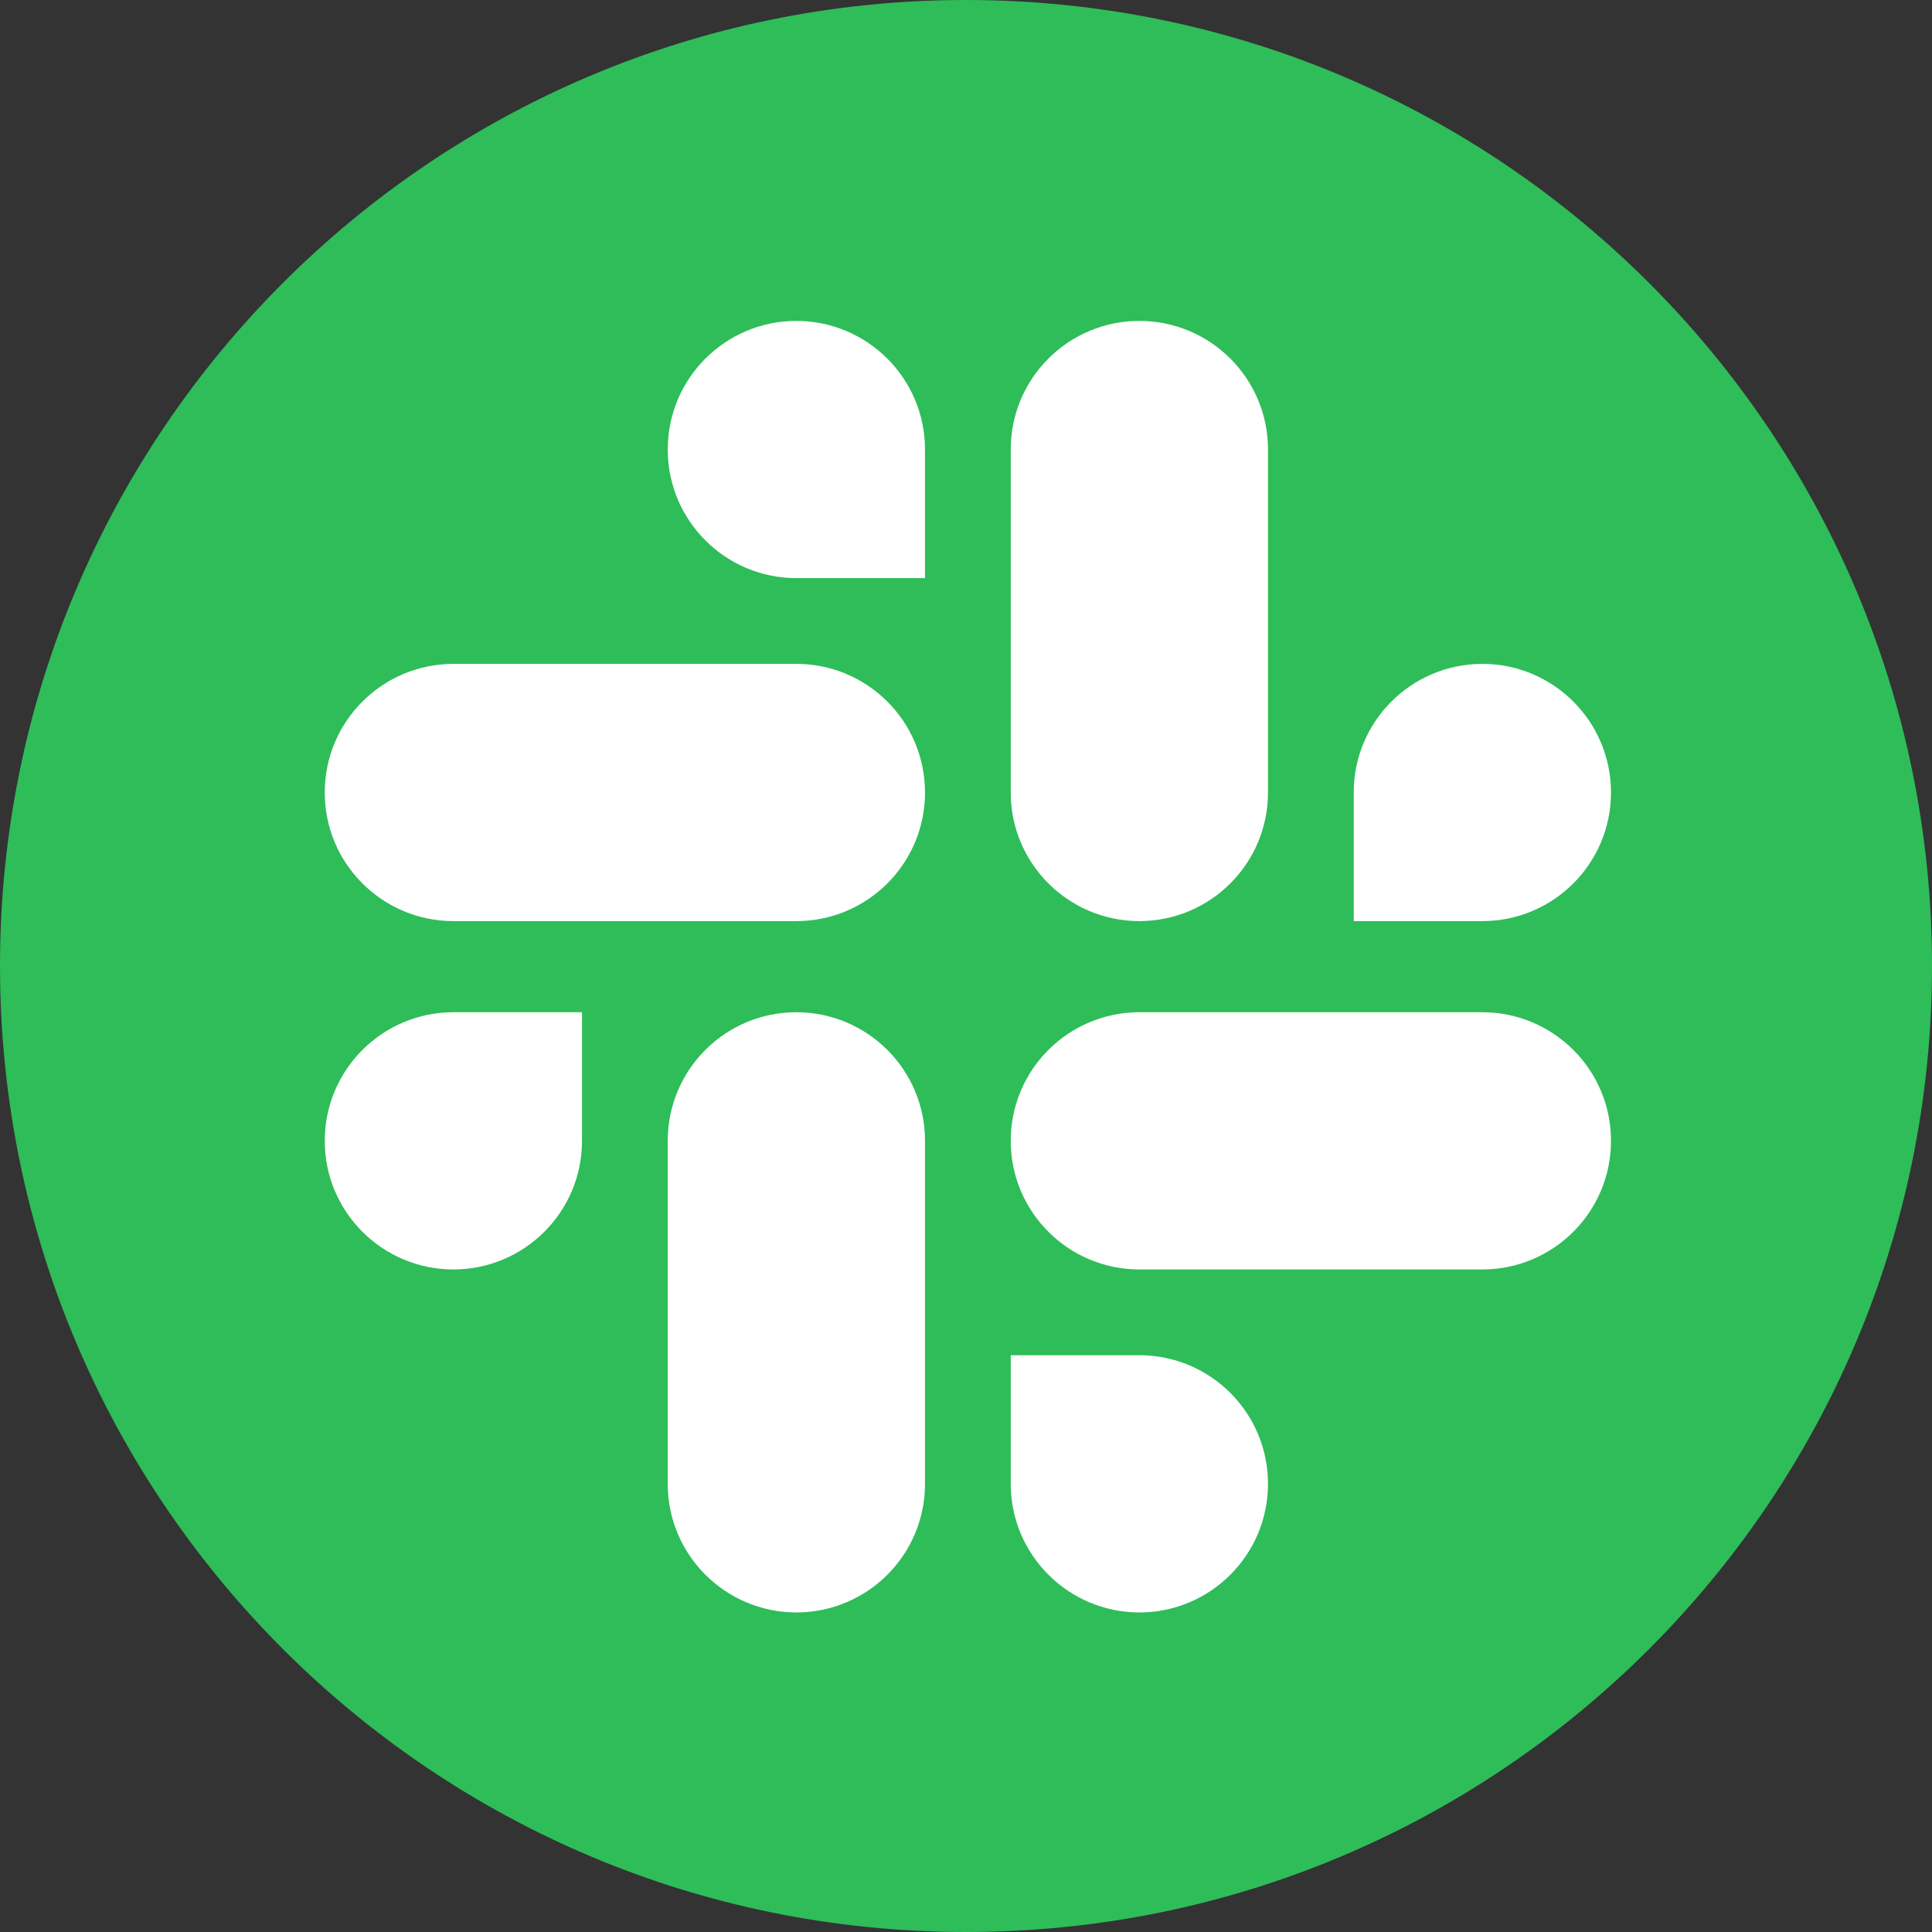 <?xml version="1.0" encoding="UTF-8"?>
<svg width="721px" height="721px" viewBox="0 0 721 721" version="1.1" xmlns="http://www.w3.org/2000/svg" xmlns:xlink="http://www.w3.org/1999/xlink">
    <rect x="0" y="0" width="721" height="721" fill="#333333" stroke="none"/>
    <!-- Generator: Sketch 62 (91390) - https://sketch.com -->
    <title>Artboard</title>
    <desc>Created with Sketch.</desc>
    <g id="Artboard" stroke="none" stroke-width="1" fill="none" fill-rule="evenodd">
        <g id="spotify-2" fill="#2EBD59" fill-rule="nonzero">
            <path d="M360.5,0 C161.395,0 0,161.395 0,360.5 C0,559.605 161.395,721 360.5,721 C559.605,721 721,559.605 721,360.5 C721,161.419 559.605,0.025 360.5,0 Z" id="Shape"></path>
        </g>
        <path d="M297.18,119.75 C270.65,119.77 249.18,141.264 249.199,167.75 C249.18,194.236 270.67,215.73 297.199,215.75 L345.199,215.75 L345.199,167.77 C345.219,141.283 323.729,119.789 297.18,119.75 C297.199,119.75 297.199,119.75 297.18,119.75 M297.191,247.75 L169.208,247.75 C142.674,247.77 121.18,269.259 121.199,295.74 C121.16,322.221 142.654,343.711 169.188,343.75 L297.191,343.75 C323.725,343.73 345.219,322.241 345.199,295.76 C345.219,269.259 323.725,247.77 297.191,247.75 Z" id="Shape" fill="#FFFFFF" fill-rule="nonzero"></path>
        <path d="M601.199,295.74 C601.219,269.259 579.729,247.77 553.199,247.75 C526.67,247.77 505.18,269.259 505.199,295.74 L505.199,343.75 L553.199,343.75 C579.729,343.73 601.219,322.241 601.199,295.74 Z M473.199,295.74 L473.199,167.74 C473.219,141.279 451.744,119.789 425.209,119.75 C398.674,119.77 377.18,141.259 377.199,167.74 L377.199,295.74 C377.16,322.221 398.655,343.711 425.19,343.75 C451.724,343.73 473.219,322.241 473.199,295.74 Z" id="Shape" fill="#FFFFFF" fill-rule="nonzero"></path>
        <path d="M425.199,601.75 C451.729,601.73 473.219,580.236 473.199,553.75 C473.219,527.264 451.729,505.77 425.199,505.75 L377.199,505.75 L377.199,553.75 C377.18,580.217 398.67,601.711 425.199,601.75 Z M425.188,473.75 L553.191,473.75 C579.725,473.73 601.219,452.241 601.199,425.76 C601.239,399.279 579.745,377.789 553.211,377.75 L425.208,377.75 C398.674,377.77 377.18,399.259 377.199,425.74 C377.18,452.241 398.654,473.73 425.188,473.75 L425.188,473.75 Z" id="Shape" fill="#FFFFFF" fill-rule="nonzero"></path>
        <path d="M121.199,425.75 C121.18,452.236 142.67,473.73 169.199,473.75 C195.729,473.73 217.219,452.236 217.199,425.75 L217.199,377.75 L169.199,377.75 C142.67,377.77 121.18,399.264 121.199,425.75 Z M249.199,425.725 L249.199,553.736 C249.16,580.219 270.655,601.711 297.19,601.75 C323.724,601.73 345.219,580.239 345.199,553.756 L345.199,425.764 C345.239,399.281 323.744,377.789 297.209,377.75 C270.655,377.75 249.18,399.242 249.199,425.725 C249.199,425.725 249.199,425.744 249.199,425.725" id="Shape" fill="#FFFFFF" fill-rule="nonzero"></path>
    </g>
</svg>